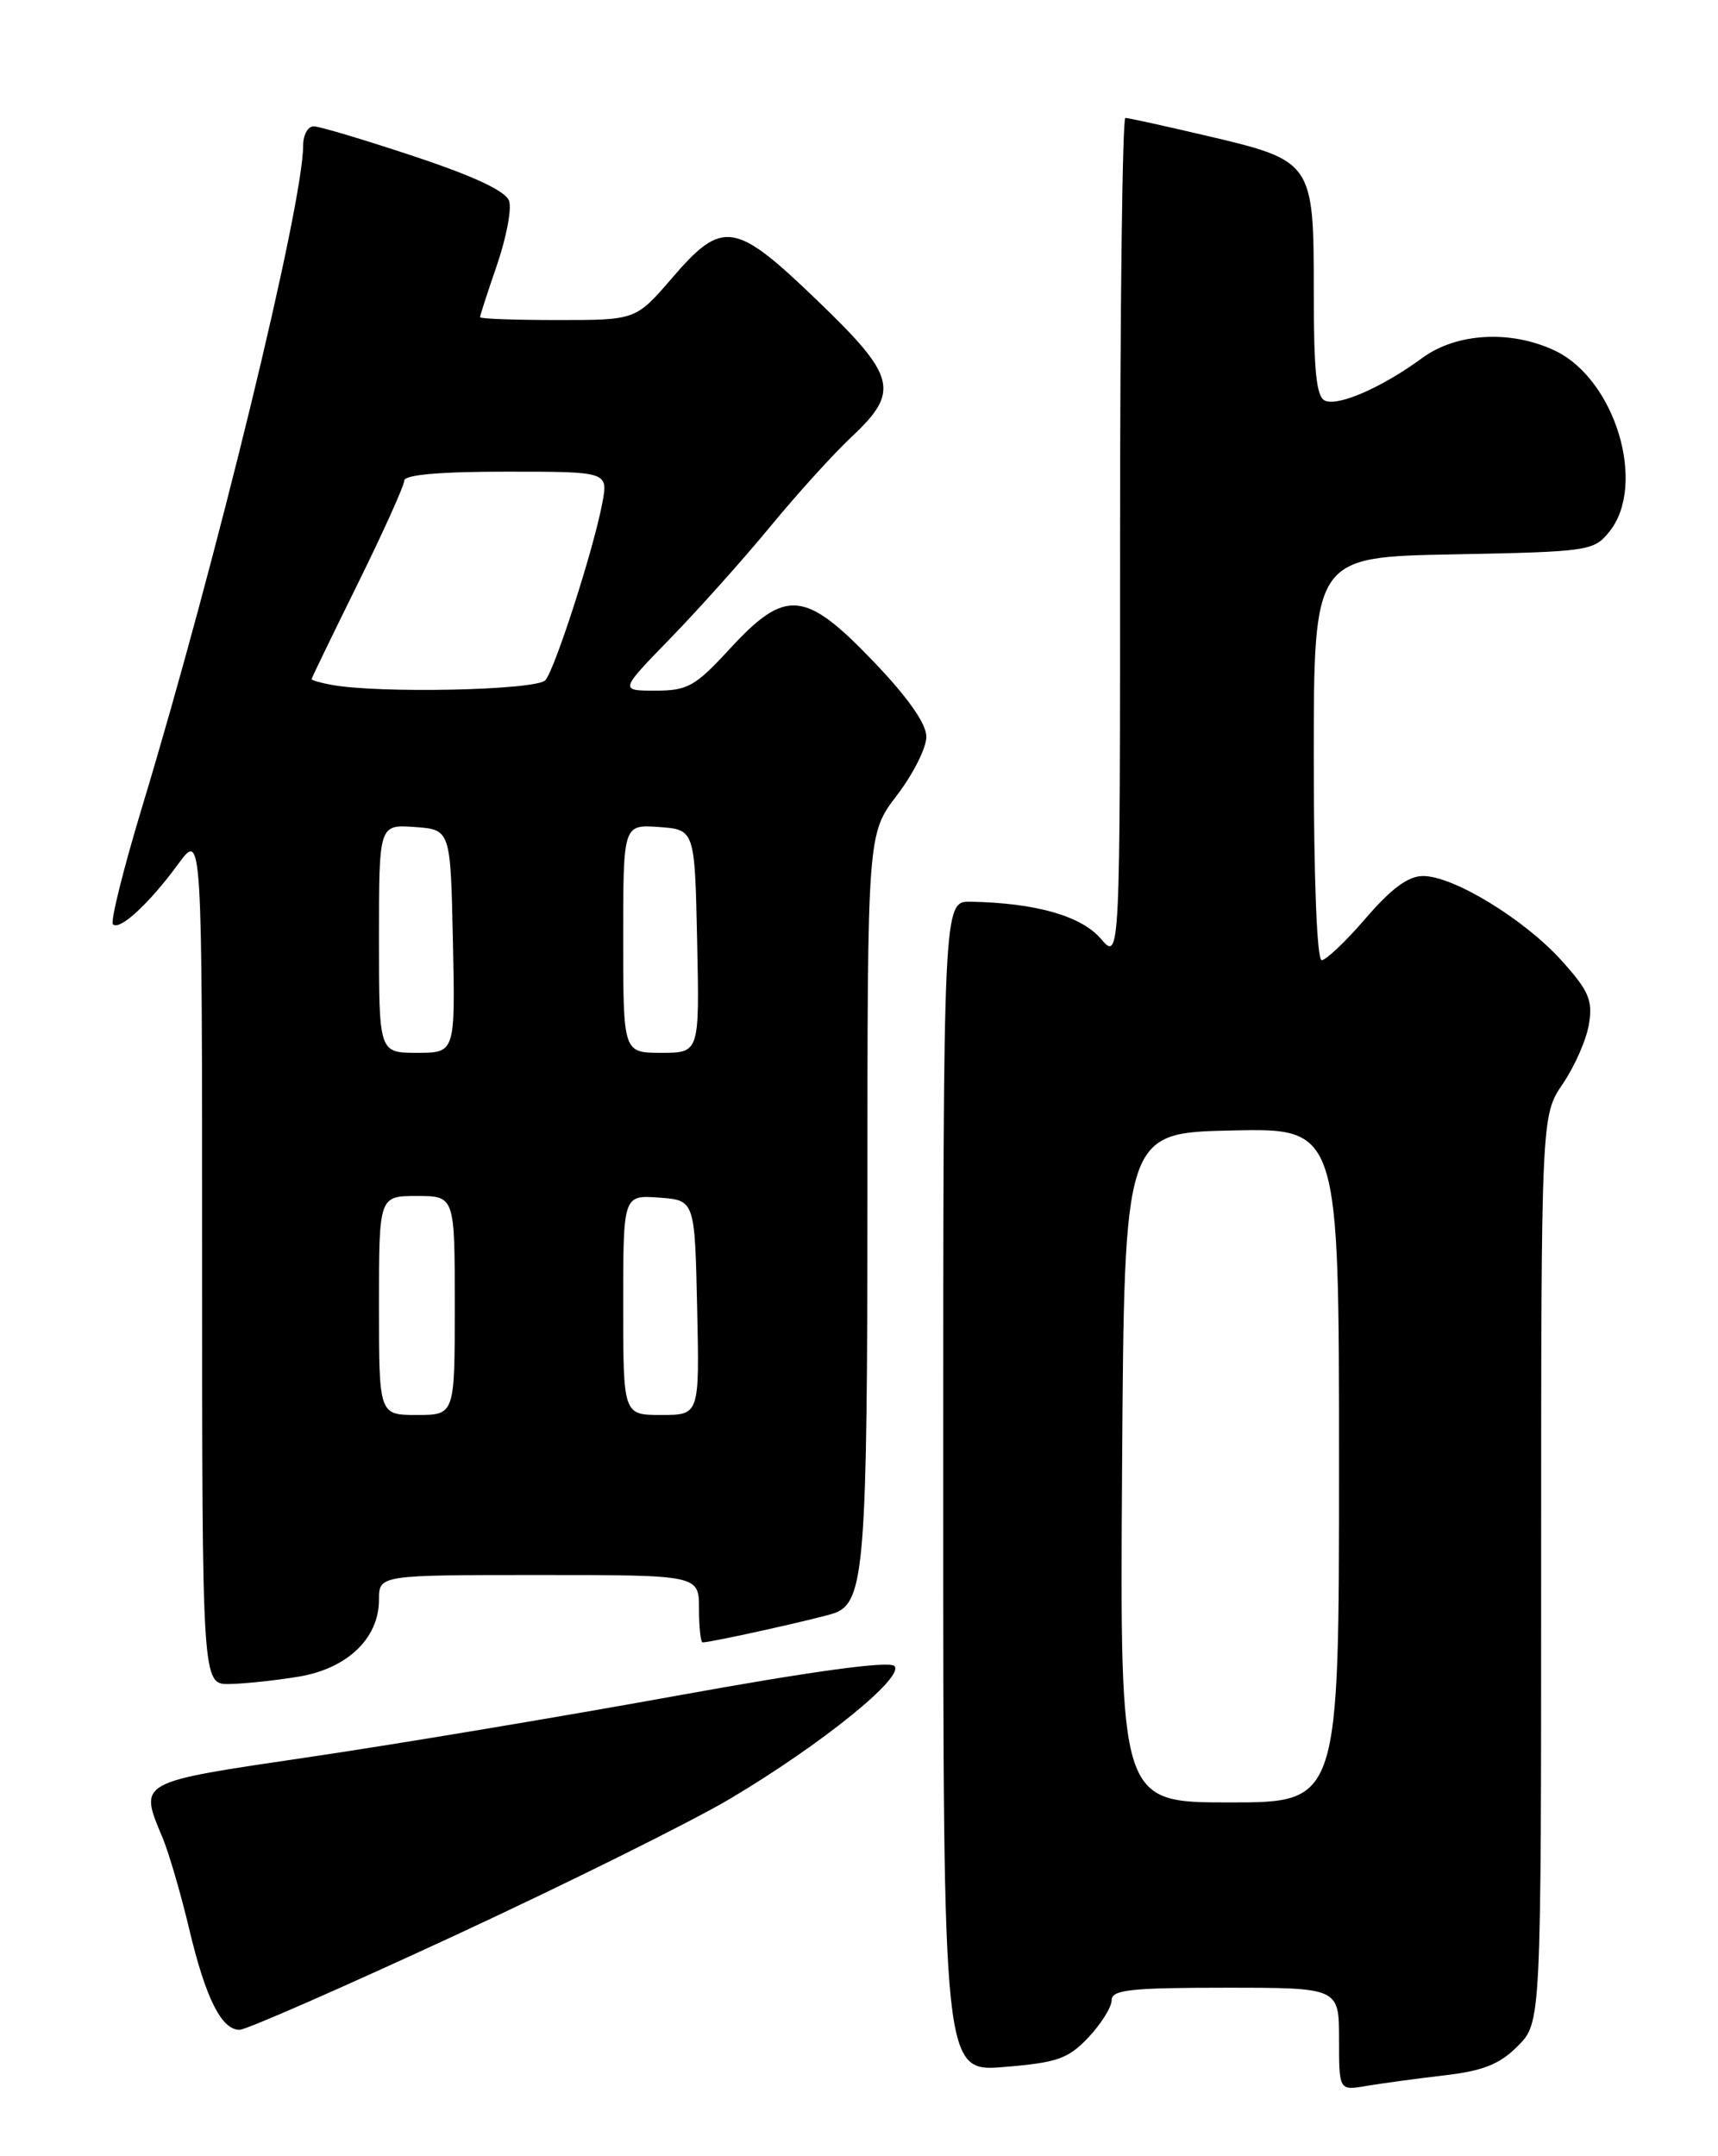 <?xml version="1.0" encoding="UTF-8" standalone="no"?>
<!DOCTYPE svg PUBLIC "-//W3C//DTD SVG 1.1//EN" "http://www.w3.org/Graphics/SVG/1.1/DTD/svg11.dtd" >
<svg xmlns="http://www.w3.org/2000/svg" xmlns:xlink="http://www.w3.org/1999/xlink" version="1.1" viewBox="0 0 204 256">
 <g >
 <path fill="currentColor"
d=" M 171.47 246.41 C 176.11 245.87 178.06 245.10 180.22 242.93 C 183.00 240.15 183.00 240.15 183.00 186.31 C 183.00 132.46 183.00 132.46 185.57 128.68 C 186.99 126.60 188.39 123.40 188.68 121.57 C 189.14 118.75 188.65 117.62 185.41 114.03 C 180.99 109.14 172.61 104.02 169.00 104.01 C 167.23 104.00 165.23 105.47 162.19 109.00 C 159.83 111.75 157.46 114.00 156.94 114.00 C 156.38 114.00 156.00 104.42 156.00 90.07 C 156.00 66.13 156.00 66.13 172.59 65.82 C 188.64 65.51 189.24 65.42 191.09 63.14 C 195.58 57.58 191.82 45.04 184.63 41.63 C 179.43 39.16 172.96 39.51 168.90 42.49 C 164.20 45.94 159.03 48.23 157.38 47.59 C 156.31 47.18 156.00 44.28 156.00 34.53 C 156.00 19.22 155.90 19.08 143.24 16.11 C 138.29 14.95 133.97 14.00 133.63 14.00 C 133.28 14.00 133.00 36.53 133.00 64.06 C 133.00 114.11 133.00 114.11 130.69 111.43 C 128.38 108.74 122.94 107.20 115.25 107.06 C 112.00 107.00 112.00 107.00 112.00 176.51 C 112.00 246.01 112.00 246.01 119.25 245.41 C 125.57 244.89 126.85 244.43 129.25 241.89 C 130.76 240.28 132.00 238.30 132.00 237.48 C 132.00 236.25 134.23 236.00 145.50 236.00 C 159.00 236.00 159.00 236.00 159.00 242.11 C 159.00 248.22 159.00 248.22 162.25 247.66 C 164.04 247.36 168.19 246.79 171.47 246.41 Z  M 54.18 229.72 C 67.55 223.51 82.21 216.23 86.75 213.53 C 97.57 207.09 107.48 199.08 106.20 197.80 C 105.57 197.17 96.47 198.41 80.36 201.33 C 66.69 203.81 47.06 207.09 36.75 208.61 C 16.10 211.66 16.49 211.44 19.34 218.28 C 20.07 220.05 21.48 224.88 22.46 229.00 C 24.41 237.23 26.29 241.00 28.45 241.00 C 29.22 241.00 40.80 235.92 54.18 229.72 Z  M 35.44 199.07 C 41.23 198.12 45.00 194.52 45.00 189.94 C 45.00 187.00 45.00 187.00 64.00 187.00 C 83.00 187.00 83.00 187.00 83.00 191.00 C 83.00 193.20 83.20 195.00 83.43 195.00 C 84.52 195.00 97.68 192.06 99.18 191.49 C 102.64 190.15 103.00 185.52 103.00 141.86 C 103.00 99.02 103.00 99.02 106.50 94.43 C 108.43 91.91 110.00 88.78 110.00 87.48 C 110.00 85.93 107.82 82.82 103.73 78.55 C 95.59 70.05 93.29 69.84 86.69 77.00 C 82.55 81.50 81.66 82.00 77.82 82.00 C 73.56 82.00 73.56 82.00 79.64 75.75 C 82.98 72.31 88.31 66.35 91.48 62.50 C 94.65 58.65 98.99 53.86 101.12 51.87 C 106.89 46.46 106.44 44.70 97.03 35.66 C 87.25 26.25 85.81 26.03 79.81 33.00 C 75.50 38.00 75.50 38.00 66.25 38.00 C 61.16 38.00 57.00 37.85 57.00 37.66 C 57.00 37.47 57.90 34.69 59.01 31.47 C 60.11 28.26 60.77 24.85 60.46 23.88 C 60.09 22.71 56.41 20.97 49.20 18.57 C 43.31 16.61 37.93 15.00 37.25 15.00 C 36.56 15.00 36.00 16.01 36.00 17.25 C 35.98 24.38 25.69 66.67 16.87 95.83 C 14.65 103.17 13.09 109.43 13.41 109.74 C 14.20 110.53 17.71 107.29 21.15 102.60 C 24.00 98.70 24.00 98.70 24.00 149.35 C 24.00 200.00 24.00 200.00 27.25 199.94 C 29.04 199.91 32.72 199.52 35.44 199.07 Z  M 133.24 174.25 C 133.50 134.50 133.50 134.50 146.25 134.22 C 159.00 133.94 159.00 133.94 159.00 173.97 C 159.00 214.00 159.00 214.00 145.99 214.00 C 132.98 214.00 132.98 214.00 133.24 174.25 Z  M 45.00 155.00 C 45.00 142.00 45.00 142.00 49.50 142.00 C 54.00 142.00 54.00 142.00 54.00 155.00 C 54.00 168.00 54.00 168.00 49.50 168.00 C 45.00 168.00 45.00 168.00 45.00 155.00 Z  M 74.00 154.94 C 74.00 141.89 74.00 141.89 78.25 142.19 C 82.50 142.50 82.50 142.50 82.78 155.25 C 83.06 168.00 83.06 168.00 78.53 168.00 C 74.00 168.00 74.00 168.00 74.00 154.94 Z  M 45.00 111.44 C 45.00 97.89 45.00 97.89 49.25 98.19 C 53.50 98.50 53.50 98.50 53.78 111.75 C 54.06 125.00 54.06 125.00 49.53 125.00 C 45.00 125.00 45.00 125.00 45.00 111.44 Z  M 74.00 111.44 C 74.00 97.89 74.00 97.89 78.25 98.19 C 82.50 98.50 82.50 98.50 82.78 111.75 C 83.06 125.00 83.06 125.00 78.53 125.00 C 74.00 125.00 74.00 125.00 74.00 111.44 Z  M 39.25 81.29 C 38.01 81.06 37.00 80.76 37.00 80.63 C 37.00 80.50 39.48 75.39 42.50 69.27 C 45.52 63.14 48.00 57.65 48.00 57.07 C 48.00 56.37 52.20 56.00 60.11 56.00 C 72.22 56.00 72.22 56.00 71.52 59.73 C 70.51 65.11 65.96 79.28 64.77 80.75 C 63.78 81.96 44.82 82.37 39.25 81.29 Z "/>
</g>
</svg>